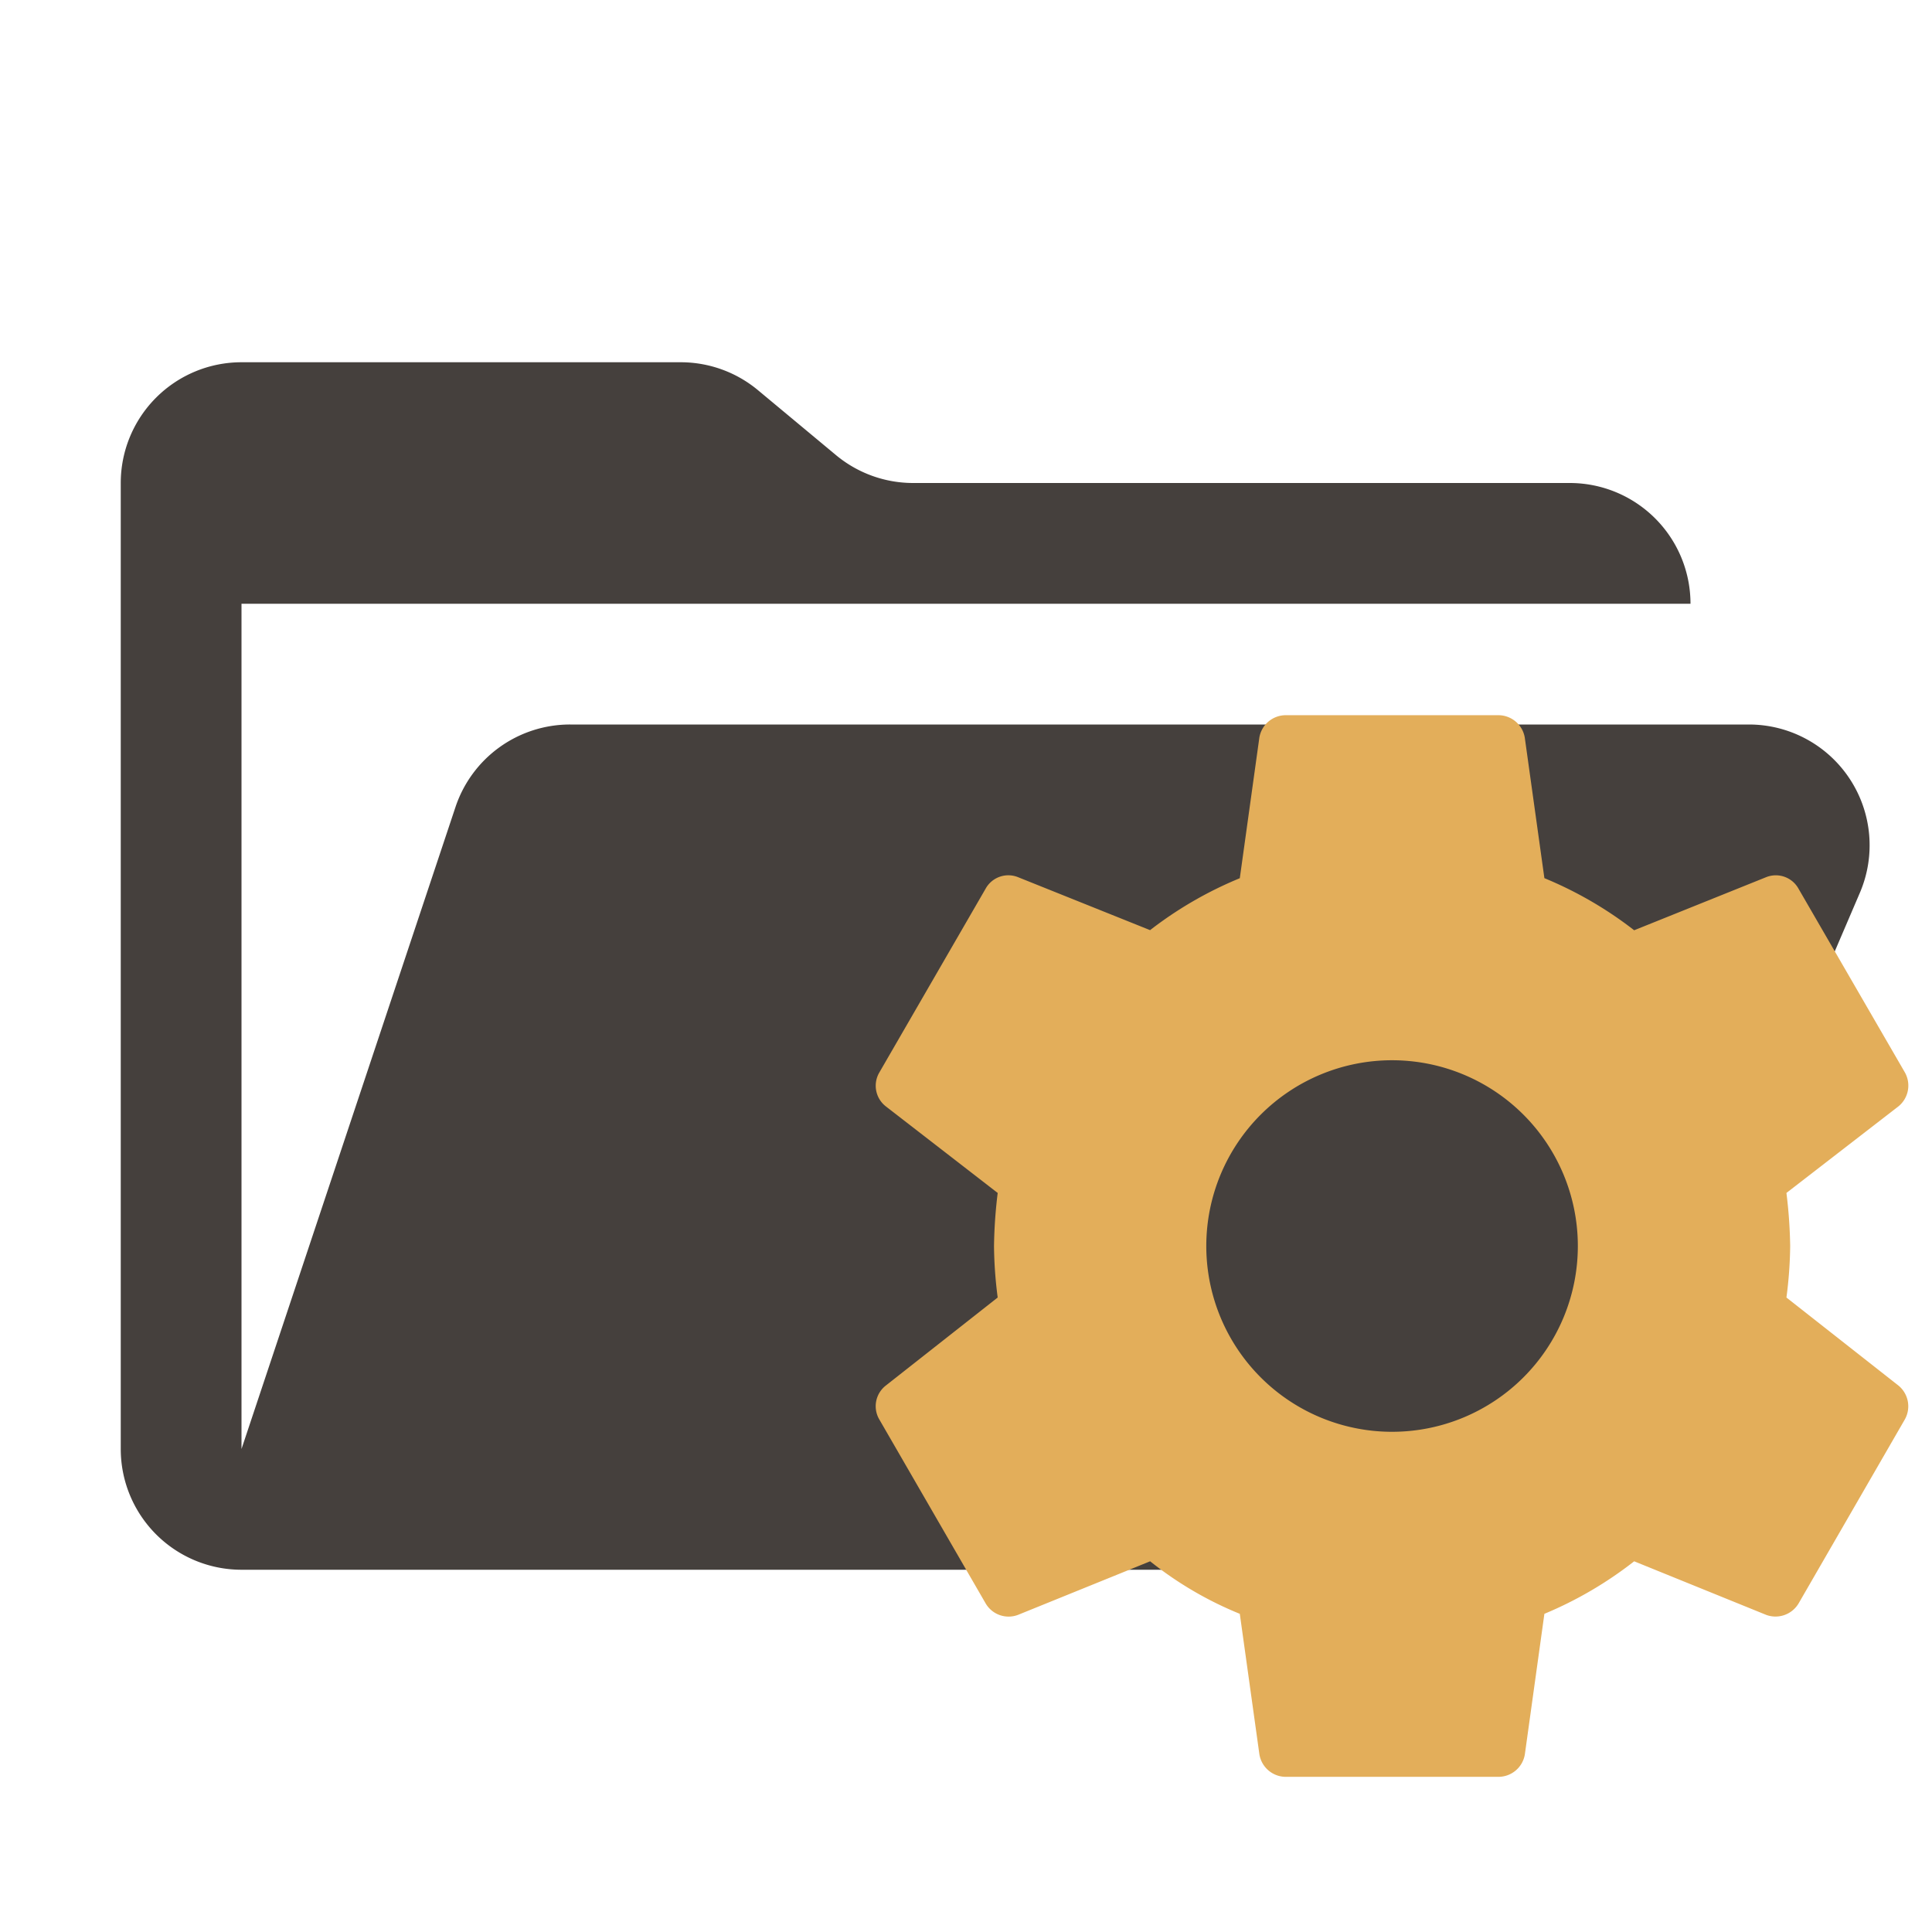 <svg xmlns="http://www.w3.org/2000/svg" viewBox="0 0 32 32"><path fill="#45403d" d="M28.967 12H9.442a2 2 0 0 0-1.898 1.368L4 24V10h24a2 2 0 0 0-2-2H15.124a2 2 0 0 1-1.28-.464l-1.288-1.072A2 2 0 0 0 11.276 6H4a2 2 0 0 0-2 2v16a2 2 0 0 0 2 2h22l4.805-11.212A2 2 0 0 0 28.967 12"/><path fill="#e3ae5a" d="M23.057 23.715a3.077 3.077 0 0 1-3.077-3.078 3.077 3.077 0 1 1 3.077 3.078m6.532-2.224a7 7 0 0 0 .062-.854 8 8 0 0 0-.062-.878l1.855-1.434a.444.444 0 0 0 .107-.562l-1.76-3.04a.43.43 0 0 0-.536-.195l-2.188.88a6.4 6.4 0 0 0-1.487-.863l-.325-2.329a.444.444 0 0 0-.44-.37h-3.516a.444.444 0 0 0-.44.37l-.324 2.33a6.4 6.4 0 0 0-1.486.86l-2.189-.878a.43.43 0 0 0-.536.193l-1.759 3.042a.433.433 0 0 0 .107.562l1.853 1.434a8 8 0 0 0-.061.88 7 7 0 0 0 .061.852l-1.853 1.458a.433.433 0 0 0-.107.563l1.759 3.043a.44.44 0 0 0 .536.193l2.19-.888a6 6 0 0 0 1.485.87l.325 2.33a.444.444 0 0 0 .44.37h3.516a.444.444 0 0 0 .44-.37l.324-2.33a6.4 6.4 0 0 0 1.487-.87l2.188.888a.445.445 0 0 0 .537-.193l1.757-3.043a.444.444 0 0 0-.105-.563Z"/></svg>
